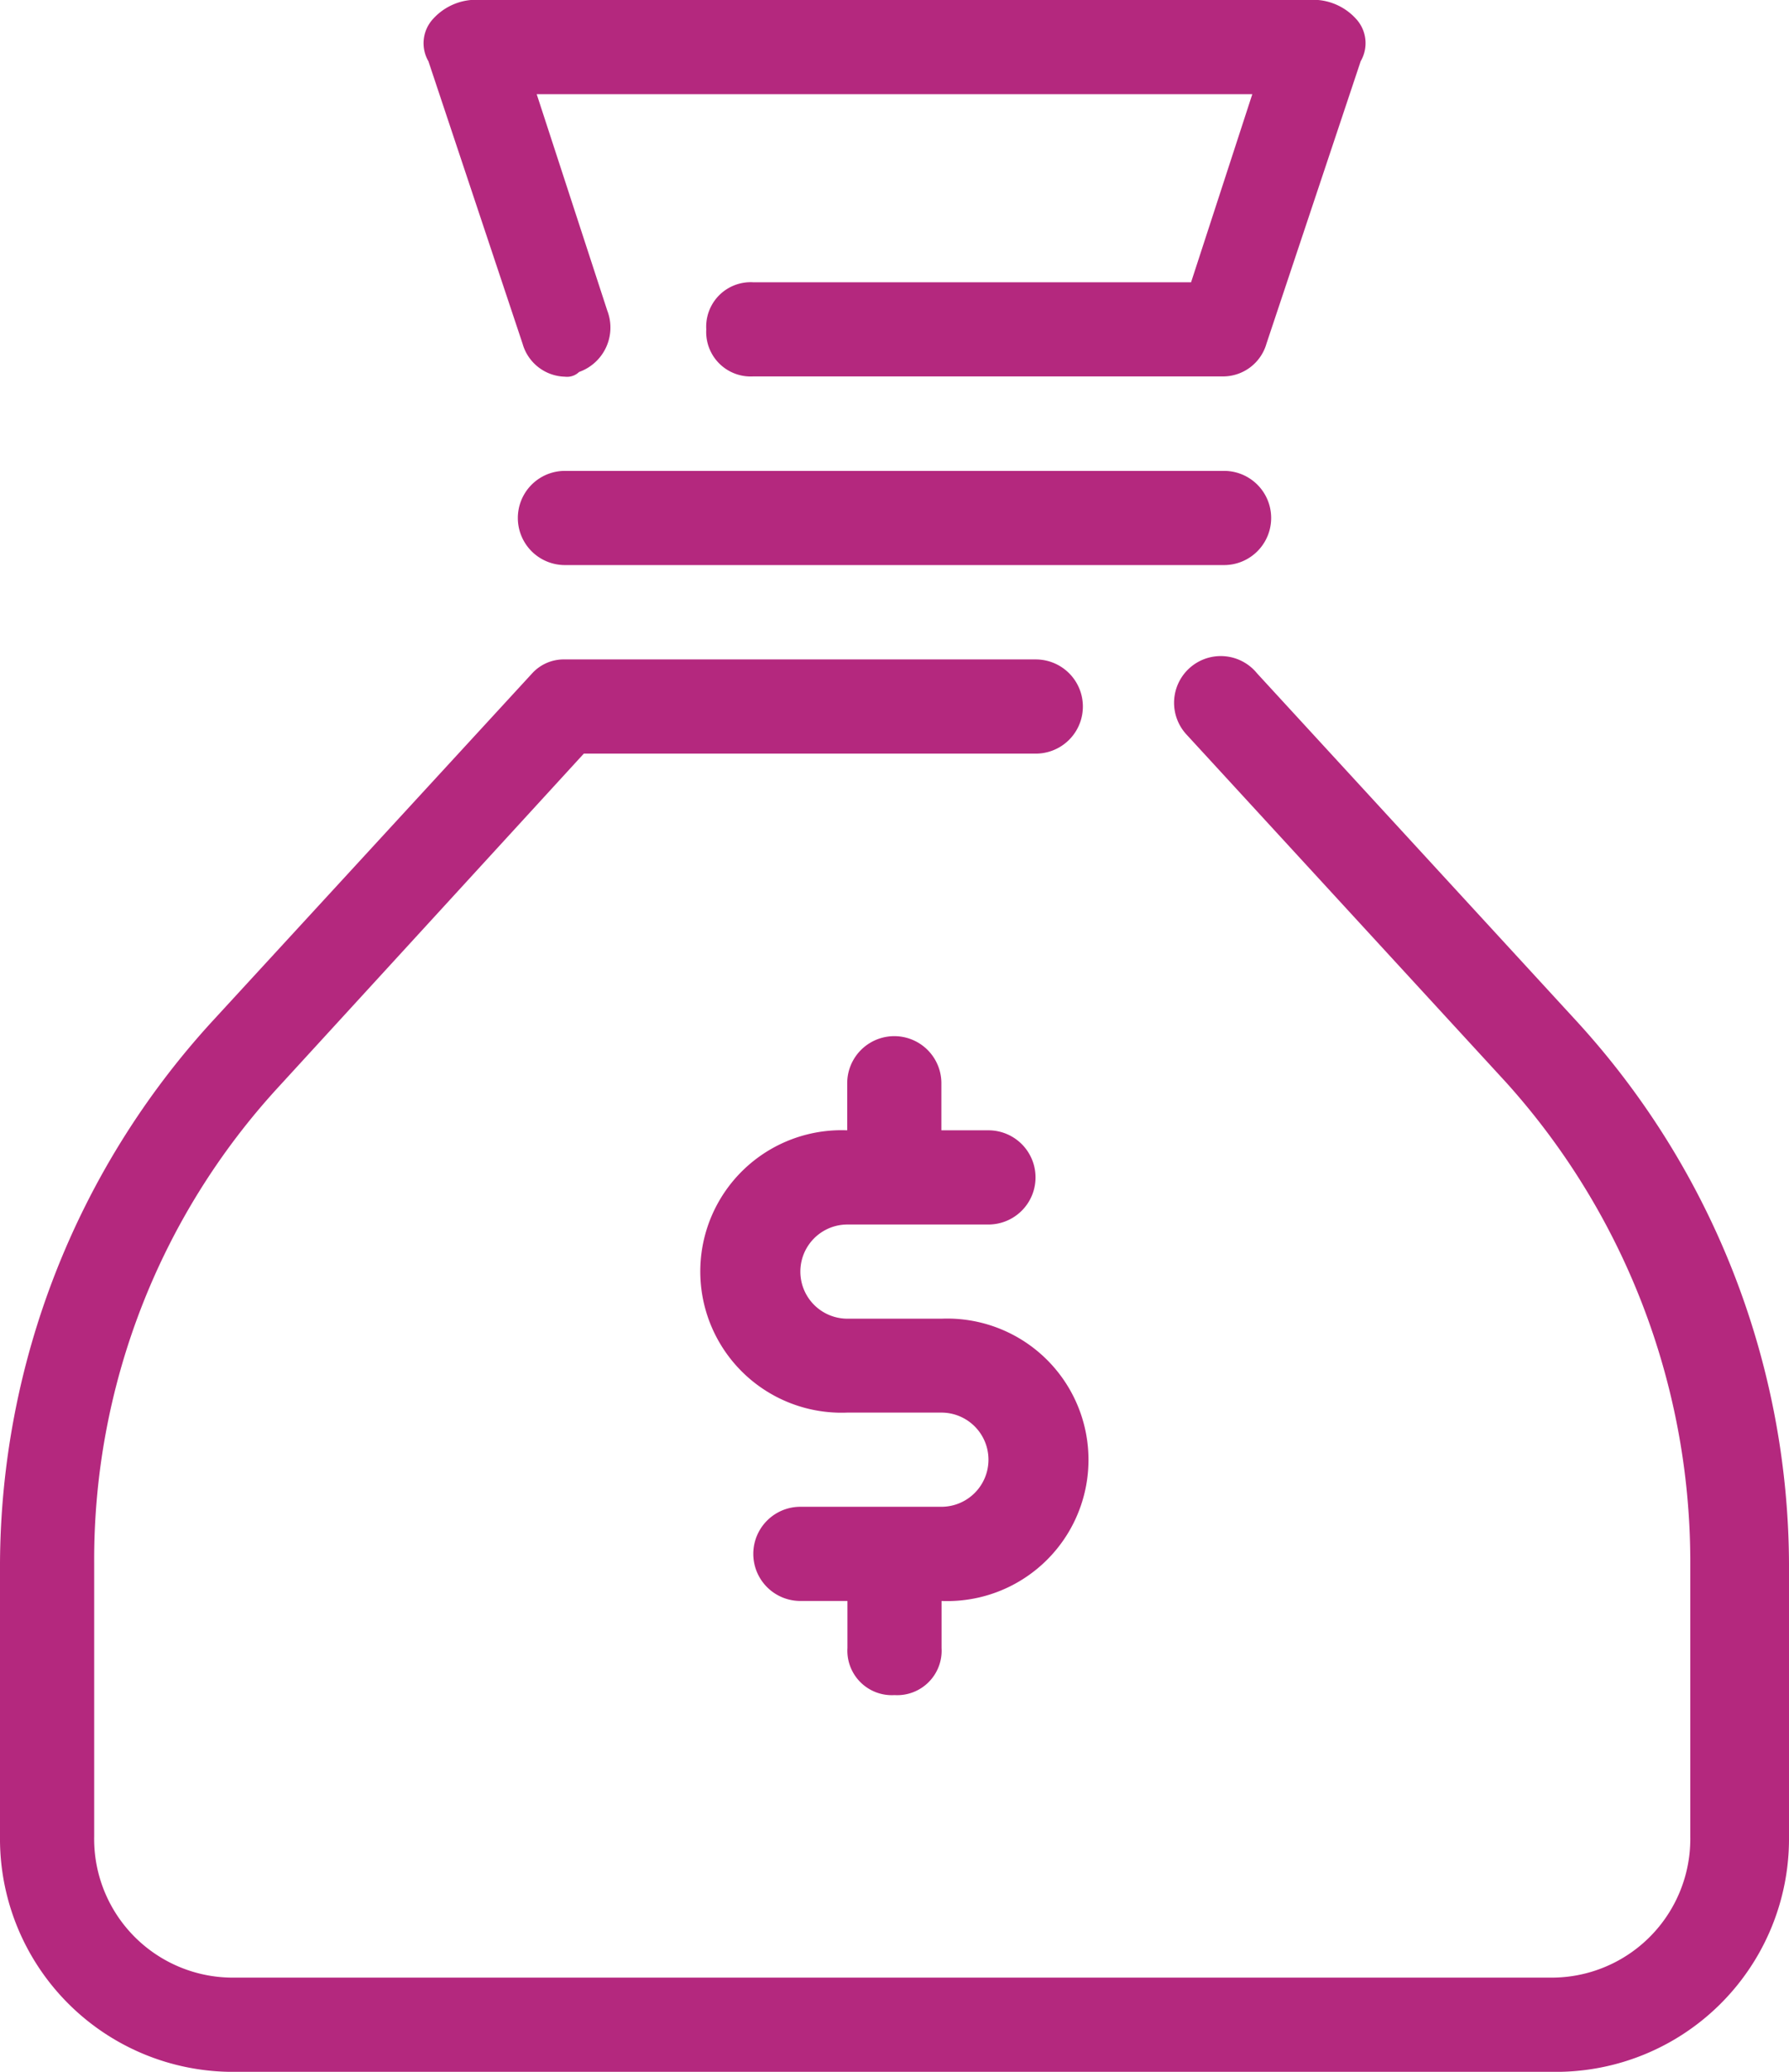 <svg xmlns="http://www.w3.org/2000/svg" width="31.06" height="35.964" viewBox="0 0 31.06 35.964"><defs><style>.a{fill:#b4287e;}</style></defs><path class="a" d="M21.269,33.443a.772.772,0,0,0,.817-.817v-.817a2.452,2.452,0,1,0,0-4.9H20.452a.817.817,0,1,1,0-1.635H22.9a.817.817,0,1,0,0-1.635h-.817v-.817a.817.817,0,0,0-1.635,0v.817a2.452,2.452,0,1,0,0,4.9h1.635a.817.817,0,1,1,0,1.635H19.635a.817.817,0,0,0,0,1.635h.817v.817A.772.772,0,0,0,21.269,33.443Z" transform="translate(-5.739 -4.018)"/><path class="a" d="M30.382,20.291l-5.558-6.049A.811.811,0,1,0,23.6,15.305l5.558,6.049a12.43,12.43,0,0,1,3.188,8.255v4.822a2.408,2.408,0,0,1-2.452,2.452H7.087a2.408,2.408,0,0,1-2.452-2.452V29.691a12.123,12.123,0,0,1,3.188-8.255l5.313-5.8h7.847a.817.817,0,0,0,0-1.635H12.808a.742.742,0,0,0-.572.245L6.678,20.291A14.025,14.025,0,0,0,3,29.691v4.741a4.047,4.047,0,0,0,4.087,4.087H29.973a4.047,4.047,0,0,0,4.087-4.087V29.691A14.025,14.025,0,0,0,30.382,20.291Z" transform="translate(-3 -2.554)"/><path class="a" d="M13.715,5.967a.785.785,0,0,0,.736.572.3.3,0,0,0,.245-.082.818.818,0,0,0,.49-1.063L13.96,1.635H26.384L25.321,4.9h-7.6a.772.772,0,0,0-.817.817.772.772,0,0,0,.817.817h8.174a.785.785,0,0,0,.736-.572l1.635-4.9a.622.622,0,0,0-.082-.736A1.009,1.009,0,0,0,27.528,0H12.816a1.009,1.009,0,0,0-.654.327.622.622,0,0,0-.082.736Z" transform="translate(-4.642)"/><path class="a" d="M26.261,10H14.817a.817.817,0,1,0,0,1.635H26.261a.817.817,0,1,0,0-1.635Z" transform="translate(-5.009 -1.826)"/></svg>
